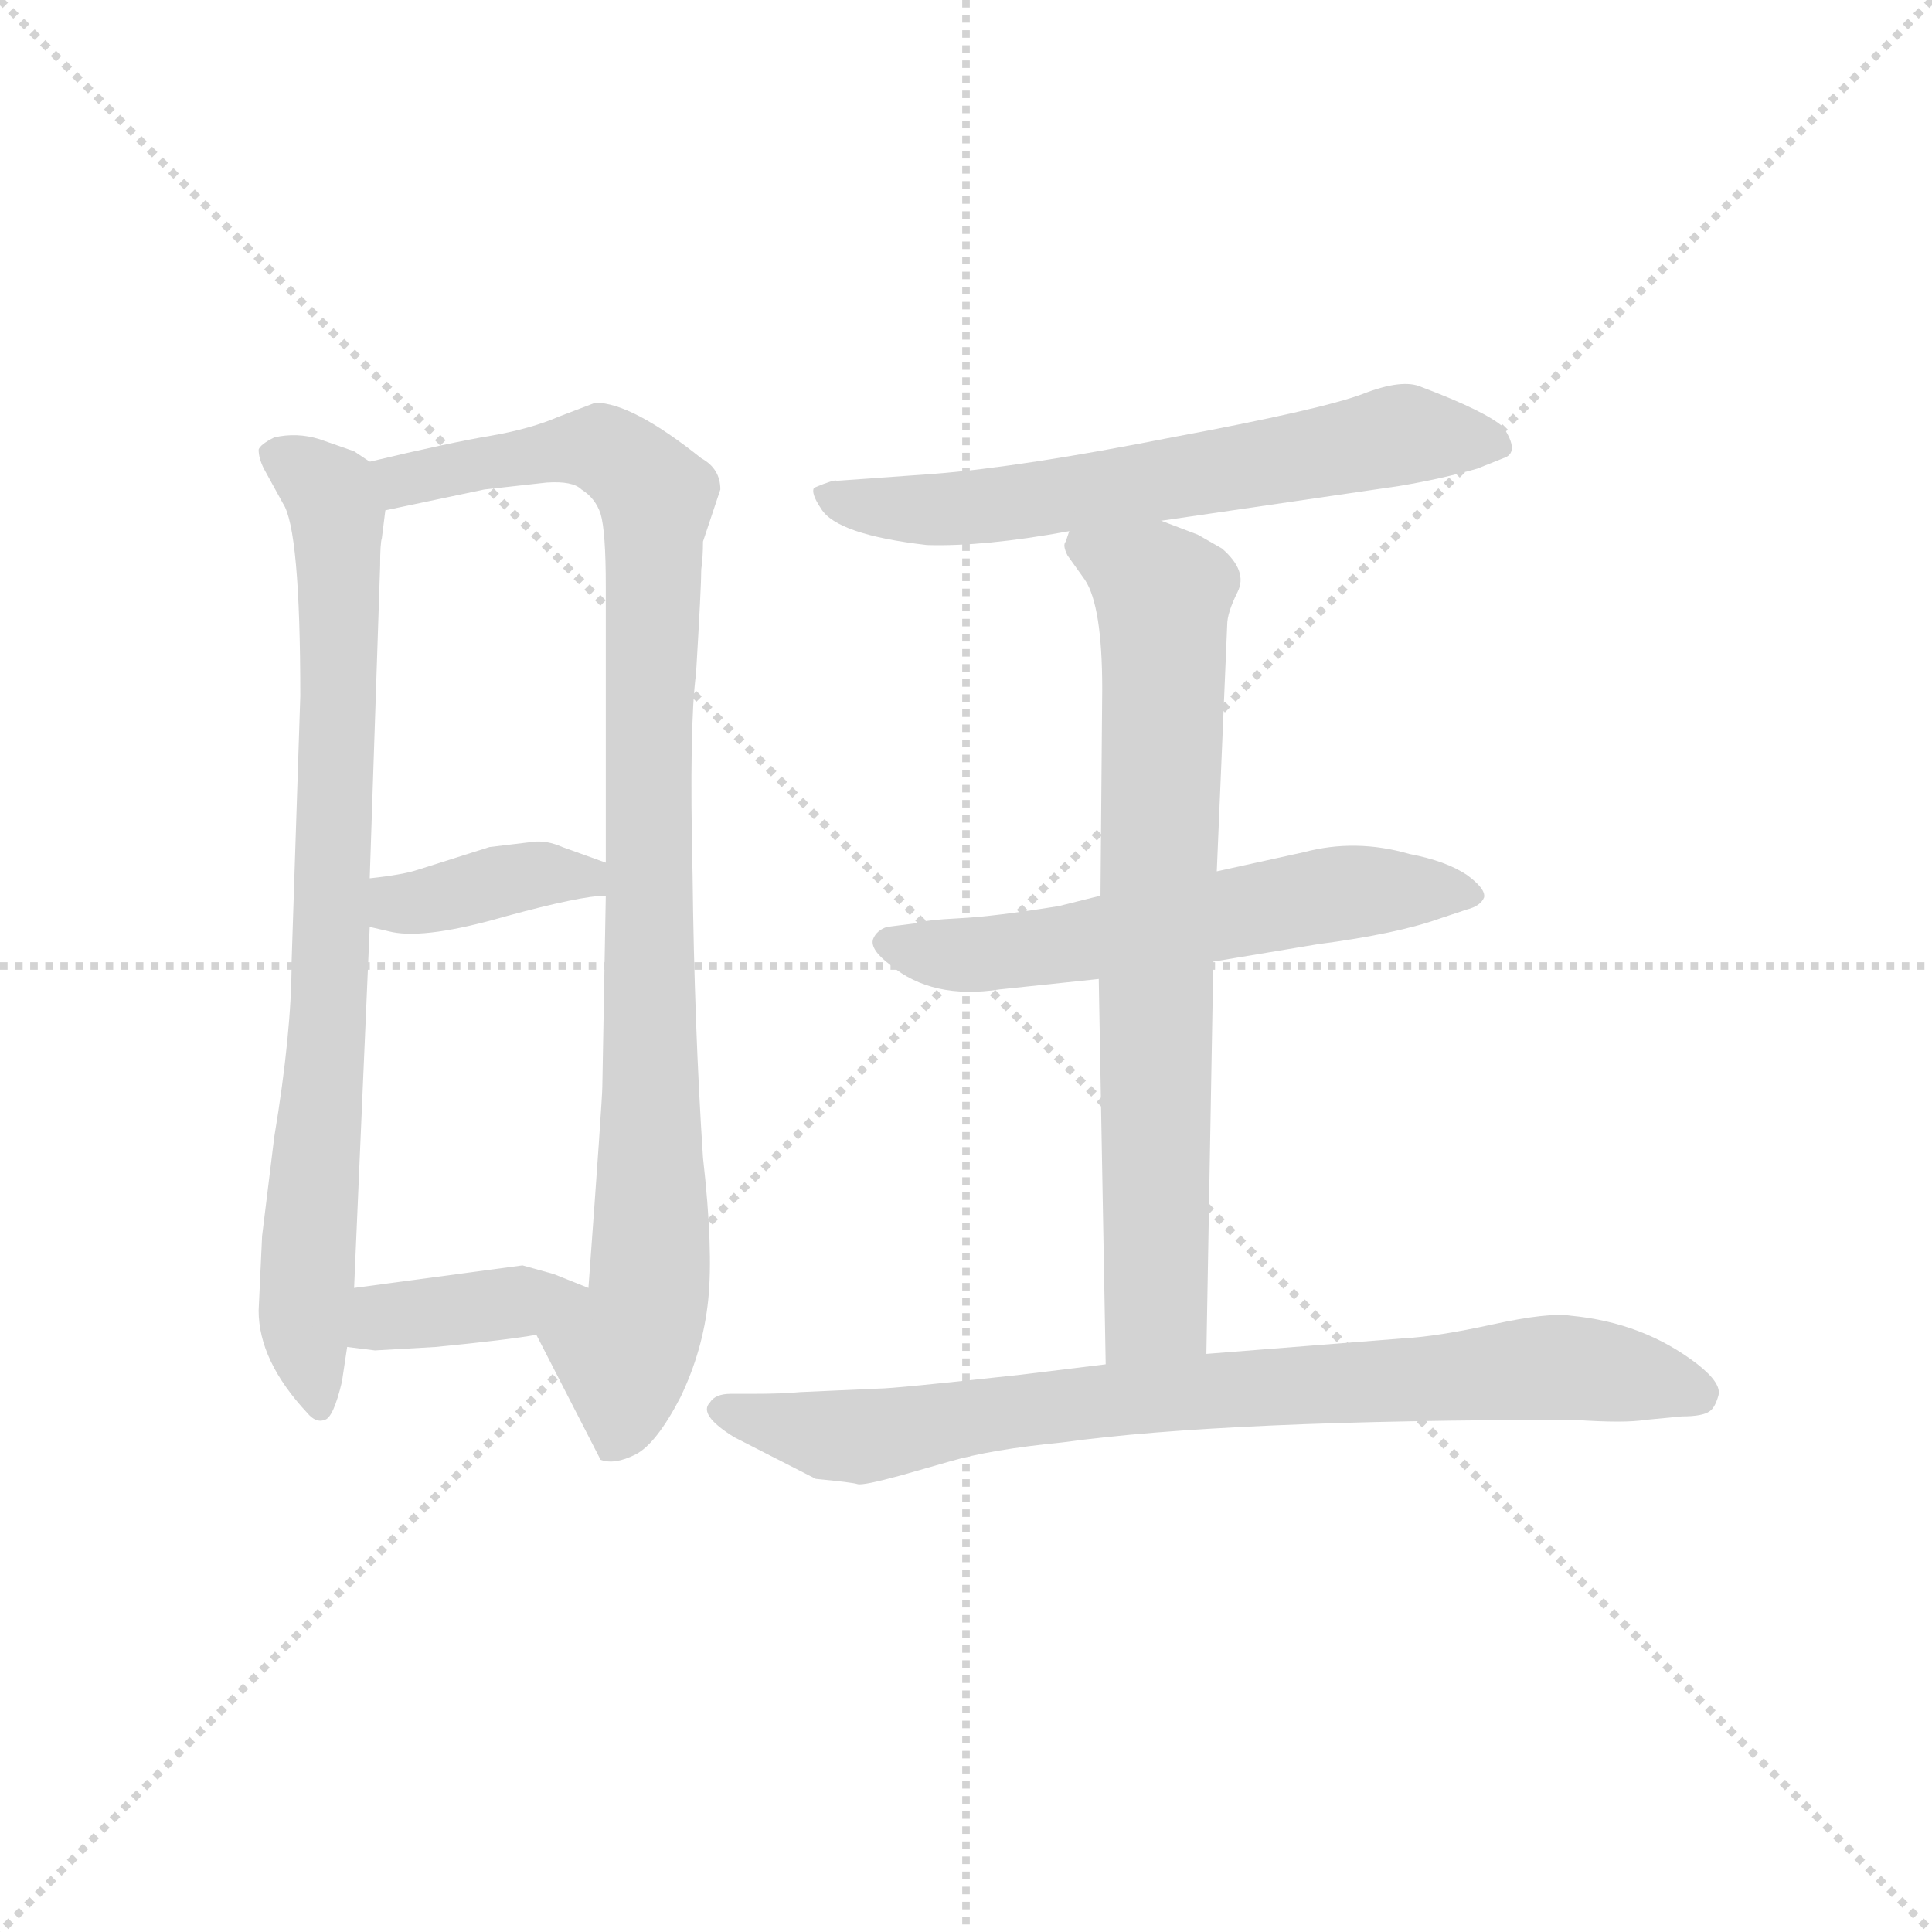 <svg version="1.1" viewBox="0 0 1024 1024" xmlns="http://www.w3.org/2000/svg">
  <g stroke="lightgray" stroke-dasharray="1,1" stroke-width="1" transform="scale(4, 4)">
    <line x1="0" y1="0" x2="256" y2="256"></line>
    <line x1="256" y1="0" x2="0" y2="256"></line>
    <line x1="128" y1="0" x2="128" y2="256"></line>
    <line x1="0" y1="128" x2="256" y2="128"></line>
  </g>
  <g transform="scale(0.92, -0.92) translate(60, -830)">
    <style type="text/css">
      
        @keyframes keyframes0 {
          from {
            stroke: blue;
            stroke-dashoffset: 823;
            stroke-width: 128;
          }
          73% {
            animation-timing-function: step-end;
            stroke: blue;
            stroke-dashoffset: 0;
            stroke-width: 128;
          }
          to {
            stroke: black;
            stroke-width: 1024;
          }
        }
        #make-me-a-hanzi-animation-0 {
          animation: keyframes0 0.92s both;
          animation-delay: 0s;
          animation-timing-function: linear;
        }
      
        @keyframes keyframes1 {
          from {
            stroke: blue;
            stroke-dashoffset: 976;
            stroke-width: 128;
          }
          76% {
            animation-timing-function: step-end;
            stroke: blue;
            stroke-dashoffset: 0;
            stroke-width: 128;
          }
          to {
            stroke: black;
            stroke-width: 1024;
          }
        }
        #make-me-a-hanzi-animation-1 {
          animation: keyframes1 1.044s both;
          animation-delay: 0.92s;
          animation-timing-function: linear;
        }
      
        @keyframes keyframes2 {
          from {
            stroke: blue;
            stroke-dashoffset: 385;
            stroke-width: 128;
          }
          56% {
            animation-timing-function: step-end;
            stroke: blue;
            stroke-dashoffset: 0;
            stroke-width: 128;
          }
          to {
            stroke: black;
            stroke-width: 1024;
          }
        }
        #make-me-a-hanzi-animation-2 {
          animation: keyframes2 0.563s both;
          animation-delay: 1.964s;
          animation-timing-function: linear;
        }
      
        @keyframes keyframes3 {
          from {
            stroke: blue;
            stroke-dashoffset: 387;
            stroke-width: 128;
          }
          56% {
            animation-timing-function: step-end;
            stroke: blue;
            stroke-dashoffset: 0;
            stroke-width: 128;
          }
          to {
            stroke: black;
            stroke-width: 1024;
          }
        }
        #make-me-a-hanzi-animation-3 {
          animation: keyframes3 0.565s both;
          animation-delay: 2.527s;
          animation-timing-function: linear;
        }
      
        @keyframes keyframes4 {
          from {
            stroke: blue;
            stroke-dashoffset: 644;
            stroke-width: 128;
          }
          68% {
            animation-timing-function: step-end;
            stroke: blue;
            stroke-dashoffset: 0;
            stroke-width: 128;
          }
          to {
            stroke: black;
            stroke-width: 1024;
          }
        }
        #make-me-a-hanzi-animation-4 {
          animation: keyframes4 0.774s both;
          animation-delay: 3.092s;
          animation-timing-function: linear;
        }
      
        @keyframes keyframes5 {
          from {
            stroke: blue;
            stroke-dashoffset: 595;
            stroke-width: 128;
          }
          66% {
            animation-timing-function: step-end;
            stroke: blue;
            stroke-dashoffset: 0;
            stroke-width: 128;
          }
          to {
            stroke: black;
            stroke-width: 1024;
          }
        }
        #make-me-a-hanzi-animation-5 {
          animation: keyframes5 0.734s both;
          animation-delay: 3.866s;
          animation-timing-function: linear;
        }
      
        @keyframes keyframes6 {
          from {
            stroke: blue;
            stroke-dashoffset: 756;
            stroke-width: 128;
          }
          71% {
            animation-timing-function: step-end;
            stroke: blue;
            stroke-dashoffset: 0;
            stroke-width: 128;
          }
          to {
            stroke: black;
            stroke-width: 1024;
          }
        }
        #make-me-a-hanzi-animation-6 {
          animation: keyframes6 0.865s both;
          animation-delay: 4.601s;
          animation-timing-function: linear;
        }
      
        @keyframes keyframes7 {
          from {
            stroke: blue;
            stroke-dashoffset: 821;
            stroke-width: 128;
          }
          73% {
            animation-timing-function: step-end;
            stroke: blue;
            stroke-dashoffset: 0;
            stroke-width: 128;
          }
          to {
            stroke: black;
            stroke-width: 1024;
          }
        }
        #make-me-a-hanzi-animation-7 {
          animation: keyframes7 0.918s both;
          animation-delay: 5.466s;
          animation-timing-function: linear;
        }
      
    </style>
    
      <path d="M 153 564 L 144 570 L 124 577 Q 111 581 98 578 Q 90 574 89 571 Q 89 566 92 560 L 103 540 Q 113 525 113 429 L 108 276 Q 108 235 98 175 L 91 118 L 89 75 Q 89 46 117 16 Q 122 10 127 12 Q 132 13 137 34 L 140 54 L 144 88 L 153 296 L 153 324 L 159 504 Q 159 517 160 520 L 162 536 C 165 558 165 558 153 564 Z" fill="lightgray"></path>
    
      <path d="M 345 518 L 355 548 Q 355 560 344 566 Q 304 598 283 598 L 262 590 Q 246 583 223 579 Q 199 575 153 564 C 124 557 133 530 162 536 L 219 548 L 255 552 Q 270 553 275 548 Q 283 543 286 534 Q 289 524 289 492 L 289 333 L 289 314 L 287 204 Q 287 197 279 88 C 277 58 235 88 249 61 L 286 -11 Q 294 -14 306 -8 Q 318 -2 332 25 Q 345 52 348 81 Q 351 110 345 163 Q 340 239 339 326 Q 337 412 341 442 Q 344 492 344 502 Q 345 509 345 518 Z" fill="lightgray"></path>
    
      <path d="M 153 296 L 166 293 Q 186 289 231 302 Q 275 314 289 314 C 319 316 317 323 289 333 L 264 342 Q 255 346 247 345 L 222 342 L 181 329 Q 172 326 153 324 C 123 321 124 303 153 296 Z" fill="lightgray"></path>
    
      <path d="M 140 54 L 156 52 L 191 54 Q 232 58 249 61 C 279 66 307 77 279 88 L 259 96 L 241 101 L 144 88 C 114 84 110 58 140 54 Z" fill="lightgray"></path>
    
      <path d="M 609 530 L 746 550 Q 770 554 791 560 L 806 566 Q 816 569 806 584 Q 796 593 759 607 Q 748 612 725 603 Q 701 594 615 578 Q 529 561 478 557 L 422 553 Q 421 554 409 549 Q 407 546 413 537 Q 422 522 474 516 Q 507 515 556 524 L 609 530 Z" fill="lightgray"></path>
    
      <path d="M 516 260 L 573 266 L 639 276 L 699 286 Q 745 292 770 301 L 785 306 Q 793 308 795 313 Q 796 318 785 326 Q 773 334 752 338 Q 721 347 691 339 L 641 328 L 574 314 L 550 308 Q 513 302 493 301 Q 473 300 467 298 L 451 296 Q 445 294 443 289 Q 441 283 453 274 Q 477 254 516 260 Z" fill="lightgray"></path>
    
      <path d="M 573 266 L 577 44 C 578 14 634 20 635 50 L 639 276 L 641 328 L 647 470 Q 647 477 653 489 Q 659 501 644 514 L 630 522 L 609 530 C 581 541 557 550 556 524 L 554 518 Q 552 516 555 510 L 565 496 Q 575 481 575 433 L 574 314 L 573 266 Z" fill="lightgray"></path>
    
      <path d="M 577 44 L 528 38 Q 455 30 446 30 L 401 28 Q 391 27 373 27 L 361 27 Q 352 27 349 22 Q 342 15 363 2 L 410 -22 Q 431 -24 434 -25 Q 437 -26 459 -20 L 487 -12 Q 511 -5 552 -1 Q 646 12 847 12 Q 876 10 888 12 L 909 14 Q 921 14 925 17 Q 928 19 930 26 Q 932 33 918 44 Q 887 68 845 72 Q 832 74 800 67 Q 768 60 749 59 L 635 50 L 577 44 Z" fill="lightgray"></path>
    
    
      <clipPath id="make-me-a-hanzi-clip-0">
        <path d="M 153 564 L 144 570 L 124 577 Q 111 581 98 578 Q 90 574 89 571 Q 89 566 92 560 L 103 540 Q 113 525 113 429 L 108 276 Q 108 235 98 175 L 91 118 L 89 75 Q 89 46 117 16 Q 122 10 127 12 Q 132 13 137 34 L 140 54 L 144 88 L 153 296 L 153 324 L 159 504 Q 159 517 160 520 L 162 536 C 165 558 165 558 153 564 Z"></path>
      </clipPath>
      <path clip-path="url(#make-me-a-hanzi-clip-0)" d="M 99 568 L 130 546 L 136 497 L 131 275 L 115 72 L 124 19" fill="none" id="make-me-a-hanzi-animation-0" stroke-dasharray="695 1390" stroke-linecap="round"></path>
    
      <clipPath id="make-me-a-hanzi-clip-1">
        <path d="M 345 518 L 355 548 Q 355 560 344 566 Q 304 598 283 598 L 262 590 Q 246 583 223 579 Q 199 575 153 564 C 124 557 133 530 162 536 L 219 548 L 255 552 Q 270 553 275 548 Q 283 543 286 534 Q 289 524 289 492 L 289 333 L 289 314 L 287 204 Q 287 197 279 88 C 277 58 235 88 249 61 L 286 -11 Q 294 -14 306 -8 Q 318 -2 332 25 Q 345 52 348 81 Q 351 110 345 163 Q 340 239 339 326 Q 337 412 341 442 Q 344 492 344 502 Q 345 509 345 518 Z"></path>
      </clipPath>
      <path clip-path="url(#make-me-a-hanzi-clip-1)" d="M 163 560 L 172 553 L 289 571 L 318 544 L 315 109 L 313 79 L 299 52 L 298 11 L 291 -1" fill="none" id="make-me-a-hanzi-animation-1" stroke-dasharray="848 1696" stroke-linecap="round"></path>
    
      <clipPath id="make-me-a-hanzi-clip-2">
        <path d="M 153 296 L 166 293 Q 186 289 231 302 Q 275 314 289 314 C 319 316 317 323 289 333 L 264 342 Q 255 346 247 345 L 222 342 L 181 329 Q 172 326 153 324 C 123 321 124 303 153 296 Z"></path>
      </clipPath>
      <path clip-path="url(#make-me-a-hanzi-clip-2)" d="M 162 317 L 170 309 L 251 326 L 277 325 L 284 319" fill="none" id="make-me-a-hanzi-animation-2" stroke-dasharray="257 514" stroke-linecap="round"></path>
    
      <clipPath id="make-me-a-hanzi-clip-3">
        <path d="M 140 54 L 156 52 L 191 54 Q 232 58 249 61 C 279 66 307 77 279 88 L 259 96 L 241 101 L 144 88 C 114 84 110 58 140 54 Z"></path>
      </clipPath>
      <path clip-path="url(#make-me-a-hanzi-clip-3)" d="M 145 59 L 167 72 L 272 86" fill="none" id="make-me-a-hanzi-animation-3" stroke-dasharray="259 518" stroke-linecap="round"></path>
    
      <clipPath id="make-me-a-hanzi-clip-4">
        <path d="M 609 530 L 746 550 Q 770 554 791 560 L 806 566 Q 816 569 806 584 Q 796 593 759 607 Q 748 612 725 603 Q 701 594 615 578 Q 529 561 478 557 L 422 553 Q 421 554 409 549 Q 407 546 413 537 Q 422 522 474 516 Q 507 515 556 524 L 609 530 Z"></path>
      </clipPath>
      <path clip-path="url(#make-me-a-hanzi-clip-4)" d="M 417 545 L 480 536 L 600 551 L 748 579 L 801 575" fill="none" id="make-me-a-hanzi-animation-4" stroke-dasharray="516 1032" stroke-linecap="round"></path>
    
      <clipPath id="make-me-a-hanzi-clip-5">
        <path d="M 516 260 L 573 266 L 639 276 L 699 286 Q 745 292 770 301 L 785 306 Q 793 308 795 313 Q 796 318 785 326 Q 773 334 752 338 Q 721 347 691 339 L 641 328 L 574 314 L 550 308 Q 513 302 493 301 Q 473 300 467 298 L 451 296 Q 445 294 443 289 Q 441 283 453 274 Q 477 254 516 260 Z"></path>
      </clipPath>
      <path clip-path="url(#make-me-a-hanzi-clip-5)" d="M 452 287 L 495 279 L 715 316 L 787 314" fill="none" id="make-me-a-hanzi-animation-5" stroke-dasharray="467 934" stroke-linecap="round"></path>
    
      <clipPath id="make-me-a-hanzi-clip-6">
        <path d="M 573 266 L 577 44 C 578 14 634 20 635 50 L 639 276 L 641 328 L 647 470 Q 647 477 653 489 Q 659 501 644 514 L 630 522 L 609 530 C 581 541 557 550 556 524 L 554 518 Q 552 516 555 510 L 565 496 Q 575 481 575 433 L 574 314 L 573 266 Z"></path>
      </clipPath>
      <path clip-path="url(#make-me-a-hanzi-clip-6)" d="M 563 518 L 610 487 L 606 77 L 583 52" fill="none" id="make-me-a-hanzi-animation-6" stroke-dasharray="628 1256" stroke-linecap="round"></path>
    
      <clipPath id="make-me-a-hanzi-clip-7">
        <path d="M 577 44 L 528 38 Q 455 30 446 30 L 401 28 Q 391 27 373 27 L 361 27 Q 352 27 349 22 Q 342 15 363 2 L 410 -22 Q 431 -24 434 -25 Q 437 -26 459 -20 L 487 -12 Q 511 -5 552 -1 Q 646 12 847 12 Q 876 10 888 12 L 909 14 Q 921 14 925 17 Q 928 19 930 26 Q 932 33 918 44 Q 887 68 845 72 Q 832 74 800 67 Q 768 60 749 59 L 635 50 L 577 44 Z"></path>
      </clipPath>
      <path clip-path="url(#make-me-a-hanzi-clip-7)" d="M 358 18 L 435 2 L 519 18 L 830 42 L 918 27" fill="none" id="make-me-a-hanzi-animation-7" stroke-dasharray="693 1386" stroke-linecap="round"></path>
    
  </g>
</svg>